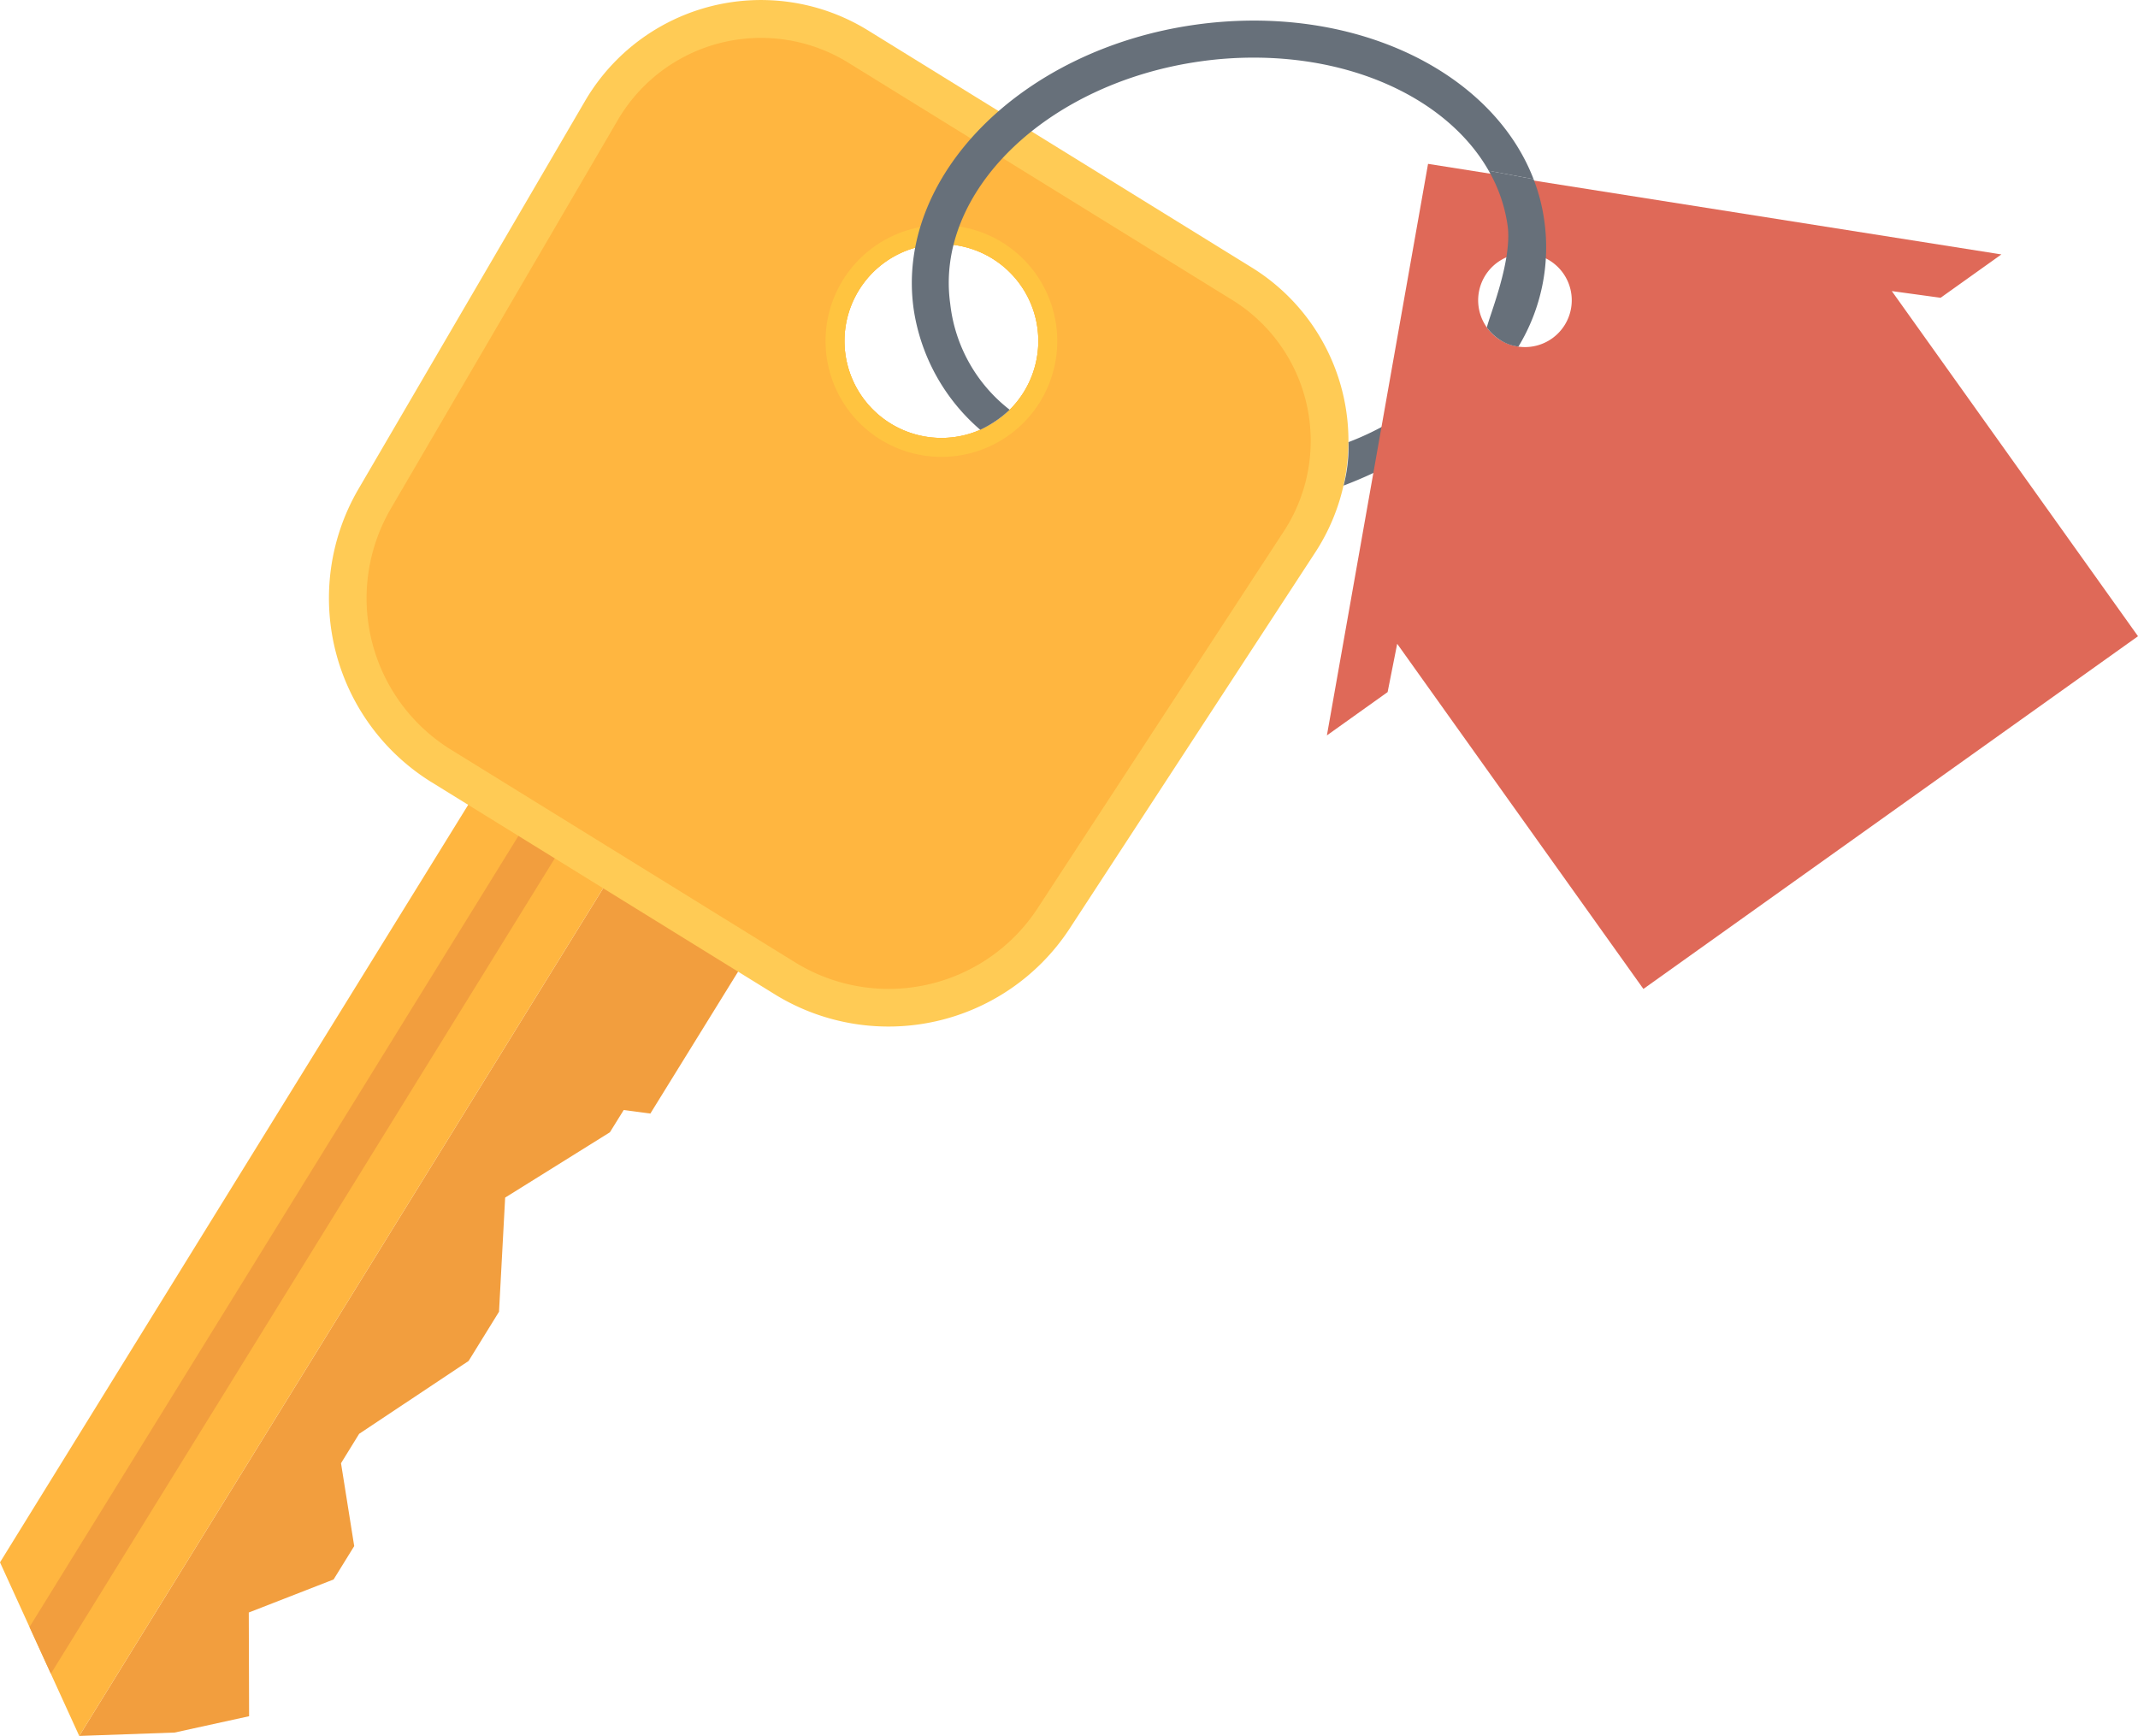 <svg xmlns="http://www.w3.org/2000/svg" width="170.2" height="138.197" viewBox="0 0 170.2 138.197">
    <defs>
        <style>
            .prefix__cls-1{fill:#f29e3e}.prefix__cls-2{fill:#ffb640}.prefix__cls-5{fill:#67707a}
        </style>
    </defs>
    <g id="prefix__Group_477" data-name="Group 477" transform="translate(-54.977 -59.85)">
        <g id="prefix__key" transform="translate(54.977 59.85)">
            <g id="prefix__key-2" data-name="key">
                <path id="prefix__Path_1251" d="M84.846 232.673l-5.372-3.32L30.807 308.1l7.591-.269 5.931-1.3-.025-8.257 6.752-2.63 1.641-2.655-1.05-6.6 1.443-2.34 8.713-5.8 2.422-3.92.488-9.085 8.338-5.2 1.1-1.772 2.122.28L78 255.757l12.218-19.762z" class="prefix__cls-1" data-name="Path 1251" transform="translate(-24.499 -169.903)"/>
                <path id="prefix__Path_1252" d="M71.937 226.088l-44.232 71.569 6.308 13.819L82.68 232.73z" class="prefix__cls-2" data-name="Path 1252" transform="translate(-27.705 -173.279)"/>
                <path id="prefix__Path_1253" d="M74.744 227.3l-45.883 74.247 1.7 3.717 47.075-76.172z" class="prefix__cls-1" data-name="Path 1253" transform="translate(-26.511 -172.022)"/>
                <path id="prefix__Path_1254" d="M114.025 221.405L83.54 202.568a16.223 16.223 0 00-22.59 5.632l-18.081 30.965a17.232 17.232 0 005.772 23.159l27.54 17.021a17.24 17.24 0 0023.3-5.195l19.6-30.02a16.227 16.227 0 00-5.056-22.725zM85.281 233.83a7.715 7.715 0 1110.619-2.5 7.709 7.709 0 01-10.619 2.5z" data-name="Path 1254" transform="translate(-14.398 -200.123)" style="fill:#ffcb55"/>
                <path id="prefix__Path_1255" d="M116.9 230.82a13.167 13.167 0 00-5.984-8.379L80.43 203.6a13.209 13.209 0 00-18.4 4.59l-18.083 30.961a14.167 14.167 0 004.753 19.075l27.54 17.021a14.164 14.164 0 0019.187-4.277l19.608-30.02a13.184 13.184 0 001.865-10.13zm-33.144 1.48a7.715 7.715 0 1110.619-2.5 7.709 7.709 0 01-10.619 2.5z" class="prefix__cls-2" data-name="Path 1255" transform="translate(-12.873 -198.592)"/>
                <path id="prefix__Path_1256" d="M74.089 210.311a9.224 9.224 0 103 12.7 9.235 9.235 0 00-3-12.7zm-8.906 14.408a7.715 7.715 0 1110.619-2.5 7.709 7.709 0 01-10.62 2.5z" data-name="Path 1256" transform="translate(5.701 -191.012)" style="fill:#ffc440"/>
            </g>
            <path id="prefix__Path_1257" d="M80.69 219.45a12.479 12.479 0 01-.395 3.46 32.6 32.6 0 008.2-4.531l-1.133-2.906a22.552 22.552 0 01-6.672 3.977z" class="prefix__cls-5" data-name="Path 1257" transform="translate(26.664 -184.254)"/>
            <path id="prefix__Path_1258" d="M112.89 213.551c-2.87-7.474-11.654-12.622-22.269-12.622a33.633 33.633 0 00-4.68.332c-13.84 1.957-23.888 12.112-22.4 22.635a15.715 15.715 0 005.3 9.608 8.658 8.658 0 002.343-1.595 12.4 12.4 0 01-4.731-8.422c-1.257-8.918 7.67-17.581 19.9-19.309a30.184 30.184 0 014.267-.3c8.5 0 15.628 3.6 18.7 9.006z" class="prefix__cls-5" data-name="Path 1258" transform="translate(9.193 -199.29)"/>
            <g id="prefix__Group_476" data-name="Group 476" transform="translate(105.631 13.045)">
                <path id="prefix__Path_1259" d="M87.694 206.537l-8.052 45.5 4.834-3.449.761-3.844 19.6 27.477 39.375-28.079-19.6-27.477 3.885.533 4.839-3.451zm9.88 13.893a3.726 3.726 0 11.866-5.2 3.729 3.729 0 01-.866 5.2z" data-name="Path 1259" transform="translate(-79.642 -206.537)" style="fill:#df6958"/>
            </g>
            <path id="prefix__Path_1260" d="M90.468 210.727a14.911 14.911 0 00-.846-3.252l-3.571-.669a12.224 12.224 0 011.5 4.332c.4 2.788-1.418 7.147-1.649 8.148a4.052 4.052 0 001.039.98 3.308 3.308 0 001.475.541 15.238 15.238 0 002.052-10.08z" class="prefix__cls-5" data-name="Path 1260" transform="translate(32.461 -193.214)"/>
        </g>
    </g>
</svg>
